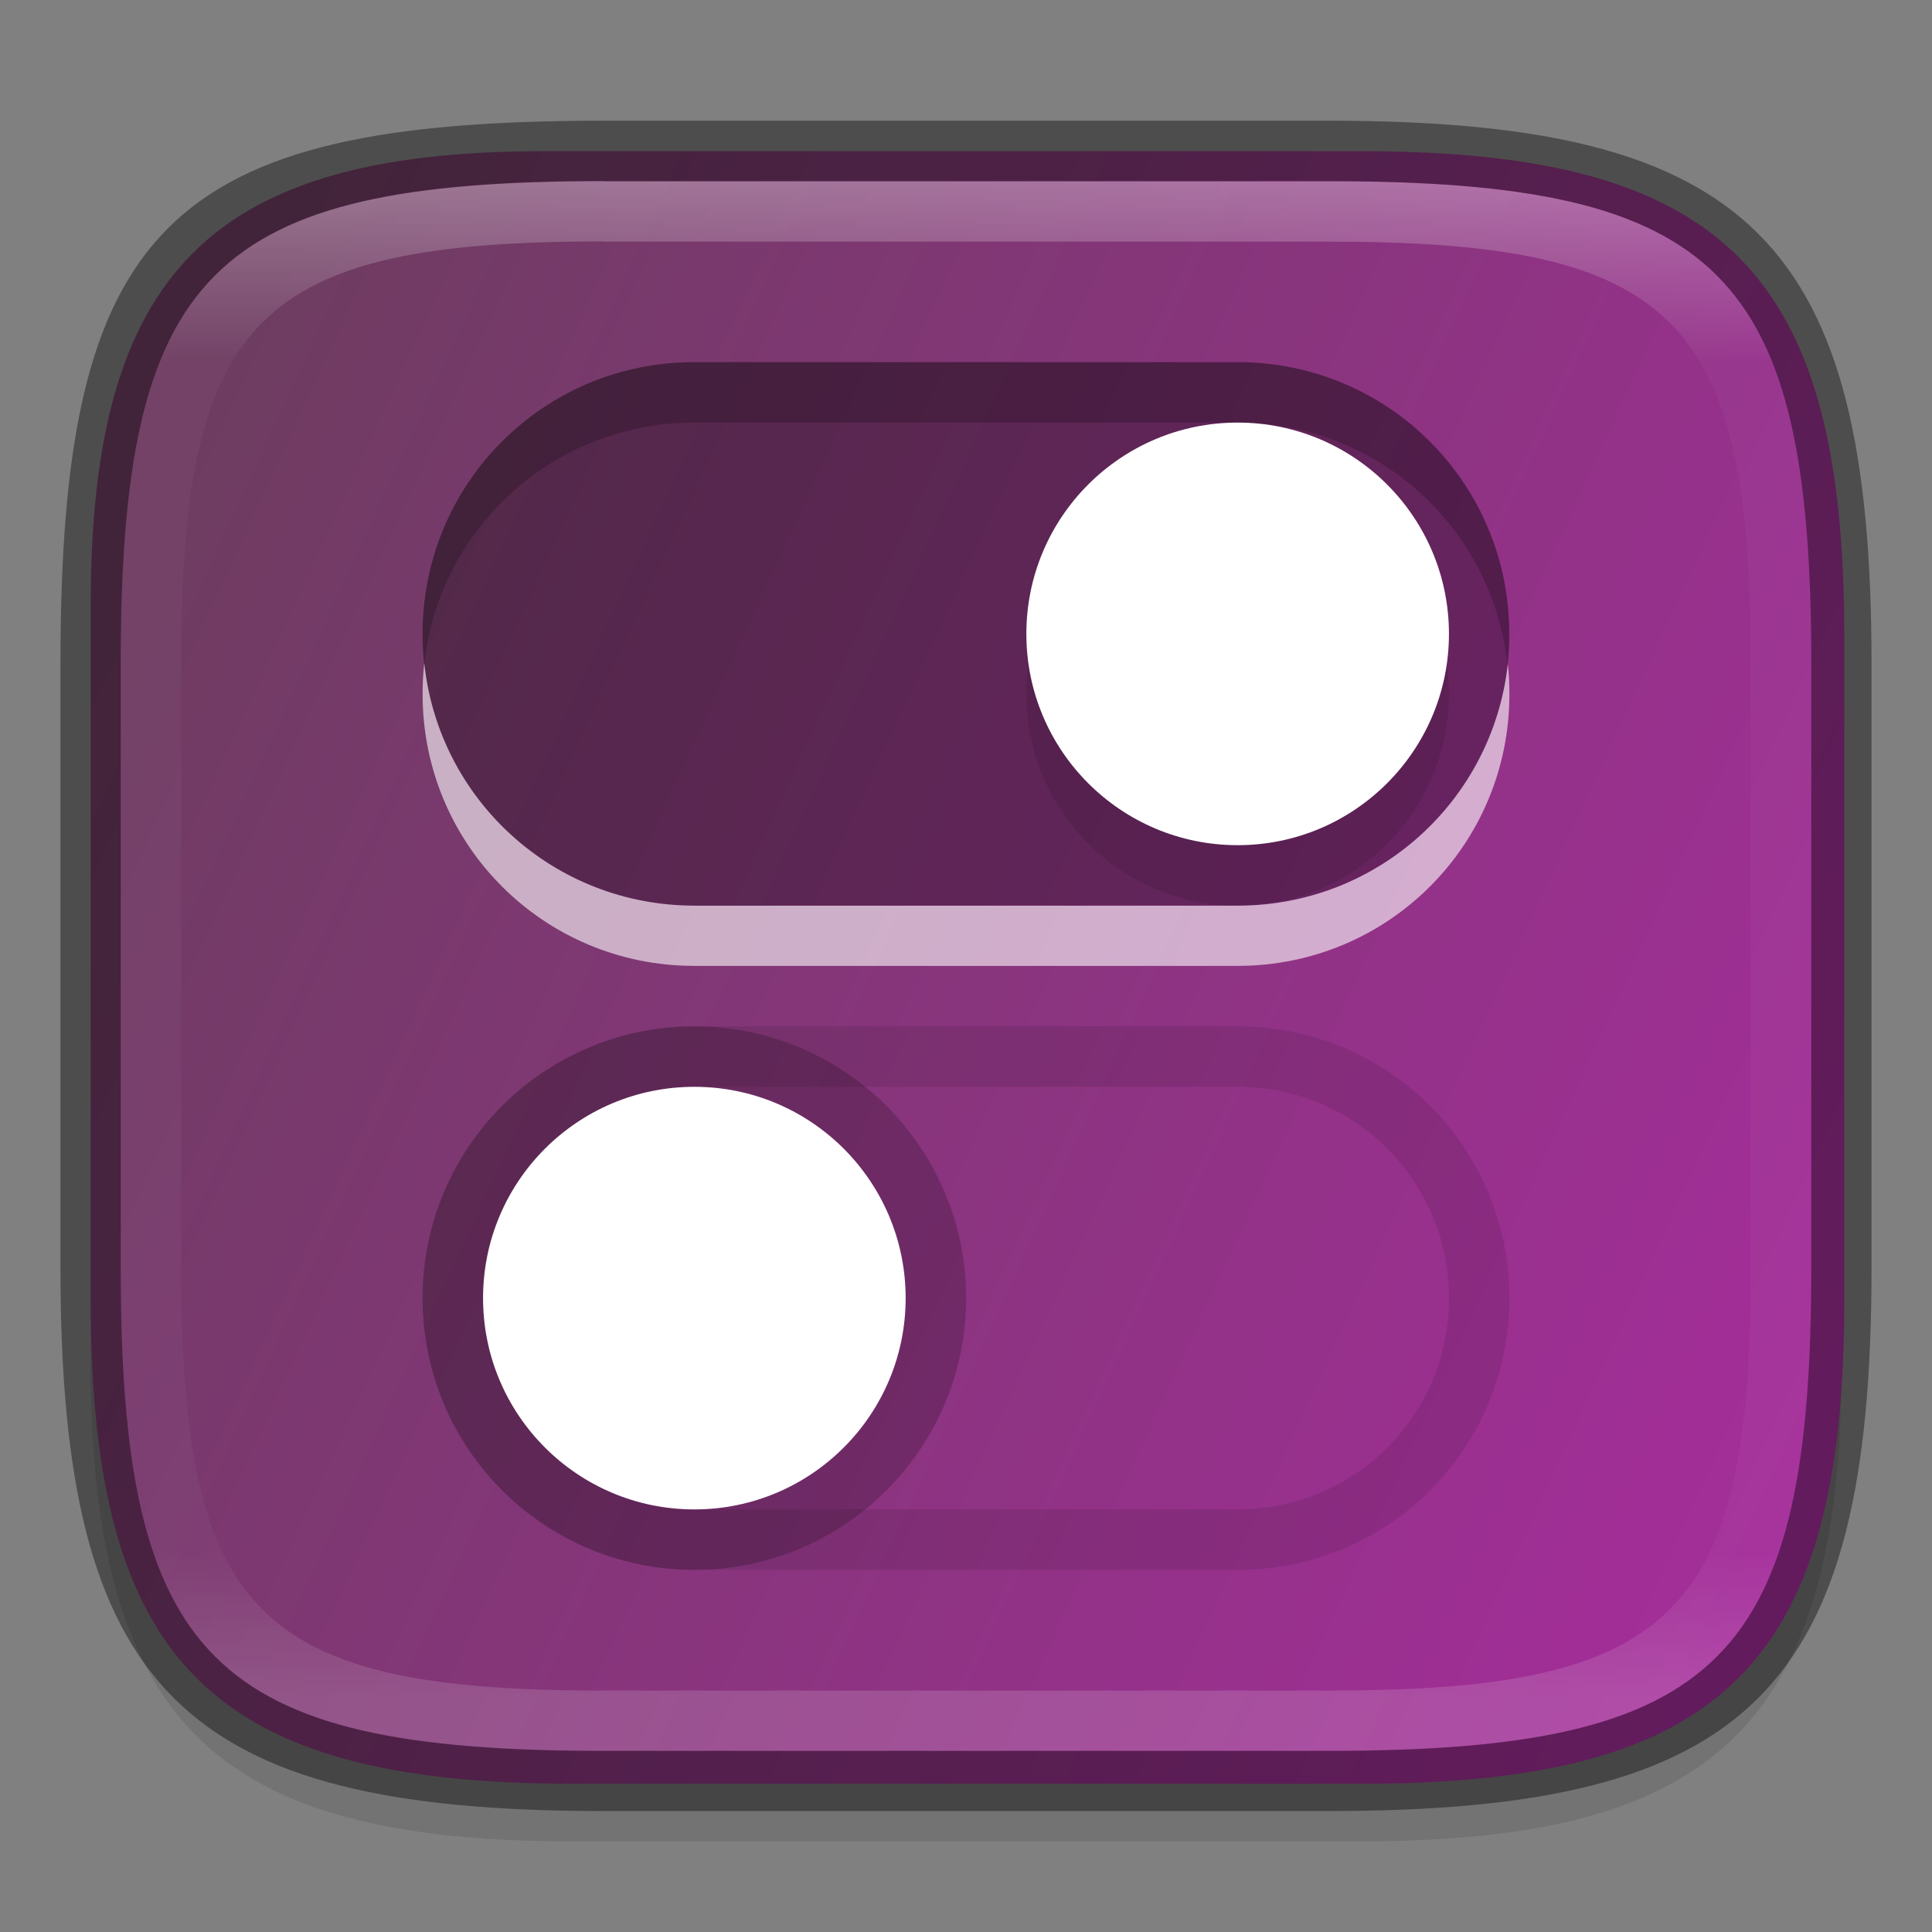<?xml version="1.0" encoding="UTF-8" standalone="no"?>
<!-- Created with Inkscape (http://www.inkscape.org/) -->

<svg
   width="32"
   height="32"
   viewBox="0 0 8.467 8.467"
   version="1.1"
   id="svg2719"
   inkscape:version="1.1.2 (0a00cf5339, 2022-02-04)"
   sodipodi:docname="preferences-desktop-theme-applications.svg"
   xmlns:inkscape="http://www.inkscape.org/namespaces/inkscape"
   xmlns:sodipodi="http://sodipodi.sourceforge.net/DTD/sodipodi-0.dtd"
   xmlns:xlink="http://www.w3.org/1999/xlink"
   xmlns="http://www.w3.org/2000/svg"
   xmlns:svg="http://www.w3.org/2000/svg">
  <rect x="0" y="0" width="8.467" height="8.467" fill="#808080" stroke="none"/>
  <sodipodi:namedview
     id="namedview2721"
     pagecolor="#ffffff"
     bordercolor="#666666"
     borderopacity="1.0"
     inkscape:pageshadow="2"
     inkscape:pageopacity="0.0"
     inkscape:pagecheckerboard="0"
     inkscape:document-units="px"
     showgrid="false"
     units="px"
     inkscape:zoom="17.500893"
     inkscape:cx="14.142135"
     inkscape:cy="12.942197"
     inkscape:window-width="1851"
     inkscape:window-height="1016"
     inkscape:window-x="0"
     inkscape:window-y="0"
     inkscape:window-maximized="1"
     inkscape:current-layer="svg2719" />
  <defs
     id="defs2716">
    <linearGradient
       inkscape:collect="always"
       id="linearGradient1871">
      <stop
         style="stop-color:#ffffff;stop-opacity:1;"
         offset="0"
         id="stop1867" />
      <stop
         style="stop-color:#ffffff;stop-opacity:0.1"
         offset="0.12"
         id="stop2515" />
      <stop
         style="stop-color:#ffffff;stop-opacity:0.102"
         offset="0.9"
         id="stop2581" />
      <stop
         style="stop-color:#ffffff;stop-opacity:0.502"
         offset="1"
         id="stop1869" />
    </linearGradient>
    <linearGradient
       inkscape:collect="always"
       xlink:href="#linearGradient1871"
       id="linearGradient16320"
       x1="10"
       y1="4"
       x2="10"
       y2="29.1"
       gradientUnits="userSpaceOnUse"
       gradientTransform="matrix(0.265,0,0,0.265,0,-0.265)" />
    <linearGradient
       inkscape:collect="always"
       xlink:href="#linearGradient3598"
       id="linearGradient3600"
       x1="12.262"
       y1="9.735"
       x2="0.361"
       y2="4.271"
       gradientUnits="userSpaceOnUse"
       gradientTransform="matrix(2.436,0,0,2.43,0.533,0.893)" />
    <linearGradient
       inkscape:collect="always"
       id="linearGradient3598">
      <stop
         style="stop-color:#a52d9b;stop-opacity:1"
         offset="0"
         id="stop3594" />
      <stop
         style="stop-color:#6e3c61;stop-opacity:1"
         offset="1"
         id="stop3596" />
    </linearGradient>
  </defs>
  <path
     id="rect18683"
     style="opacity:0.1;fill:#000000;stroke-width:0.265;stroke-linejoin:round"
     d="m 2.381,0.926 c -1.455,0 -1.984,0.529 -1.984,1.984 v 3.043 c 0,1.587 0.529,2.117 2.117,2.117 h 3.44 c 1.587,0 2.117,-0.529 2.117,-2.117 V 3.043 c 0,-1.587 -0.529,-2.117 -2.117,-2.117 z"
     sodipodi:nodetypes="sssssssss" />
  <path
     id="rect877"
     style="display:inline;fill:url(#linearGradient3600);fill-opacity:1;stroke:none;stroke-width:0.241;stroke-linecap:round;stroke-linejoin:round;stroke-miterlimit:4;stroke-dasharray:none;stroke-dashoffset:0;stroke-opacity:1;enable-background:new"
     d="M 9,2.5 C 3.5,2.5 1.5,4.5 1.5,10 v 11.5 c 0,6 2,8 8,8 h 13 c 6,0 8,-2 8,-8 v -11 c -1e-6,-6 -2,-8 -8,-8 z"
     transform="scale(0.265)"
     sodipodi:nodetypes="cccccsscc" />
  <path
     id="rect2694"
     style="opacity:0.3;fill:#000000;stroke-width:0.17;stroke-linejoin:round"
     d="m 3.043,1.587 h 2.381 c 0.66,0 1.191,0.531 1.191,1.191 0,0.66 -0.531,1.191 -1.191,1.191 H 3.043 c -0.66,0 -1.191,-0.531 -1.191,-1.191 0,-0.66 0.531,-1.191 1.191,-1.191 z"
     sodipodi:nodetypes="sssssss" />
  <path
     id="path1071"
     style="opacity:0.6;fill:#ffffff;stroke-width:0.045;stroke-linejoin:round"
     d="m 1.859,2.91 c -0.005,0.043 -0.007,0.088 -0.007,0.132 0,0.66 0.531,1.191 1.191,1.191 h 2.381 c 0.66,0 1.191,-0.531 1.191,-1.191 0,-0.045 -0.002,-0.089 -0.007,-0.132 C 6.542,3.507 6.039,3.969 5.424,3.969 H 3.043 c -0.615,0 -1.118,-0.462 -1.183,-1.058 z" />
  <path
     id="path872"
     style="opacity:0.2;fill:#000000;stroke-width:0.045;stroke-linejoin:round"
     d="m 3.043,1.587 c -0.66,0 -1.191,0.531 -1.191,1.191 0,0.045 0.002,0.089 0.007,0.132 0.065,-0.597 0.569,-1.058 1.183,-1.058 h 2.381 c 0.615,0 1.118,0.462 1.183,1.058 0.005,-0.043 0.007,-0.088 0.007,-0.132 0,-0.66 -0.531,-1.191 -1.191,-1.191 z" />
  <circle
     style="opacity:0.1;fill:#000000;fill-opacity:1;stroke-width:0.154;stroke-linejoin:round"
     id="path4786"
     cx="5.424"
     cy="3.043"
     r="0.926" />
  <circle
     style="fill:#ffffff;fill-opacity:1;stroke-width:0.154;stroke-linejoin:round"
     id="path4592"
     cx="5.424"
     cy="2.778"
     r="0.926" />
  <path
     id="rect3290"
     style="opacity:0.1;fill:#000000;fill-opacity:1;stroke-width:0.17;stroke-linejoin:round"
     d="m 3.043,4.498 c -0.66,0 -1.191,0.531 -1.191,1.191 0,0.66 0.531,1.191 1.191,1.191 h 2.381 c 0.66,0 1.191,-0.531 1.191,-1.191 0,-0.66 -0.531,-1.191 -1.191,-1.191 z m 0,0.265 h 2.381 c 0.513,0 0.926,0.413 0.926,0.926 0,0.513 -0.413,0.926 -0.926,0.926 h -2.381 c -0.513,0 -0.926,-0.413 -0.926,-0.926 0,-0.513 0.413,-0.926 0.926,-0.926 z" />
  <circle
     style="opacity:0.2;fill:#000000;fill-opacity:1;stroke-width:0.17;stroke-linejoin:round"
     id="path3871"
     cx="3.043"
     cy="5.689"
     r="1.191" />
  <circle
     style="fill:#ffffff;fill-opacity:1;stroke-width:0.151;stroke-linejoin:round"
     id="path3997"
     cx="3.043"
     cy="5.689"
     r="0.926" />
  <path
     id="rect13250"
     style="fill:url(#linearGradient16320);fill-opacity:1;stroke-width:0.265;stroke-linejoin:round;opacity:0.3"
     d="m 2.646,0.794 c -1.72,0 -2.117,0.397 -2.117,2.117 v 2.646 c 0,1.72 0.397,2.117 2.117,2.117 h 3.175 c 1.72,0 2.117,-0.397 2.117,-2.117 V 2.91 C 7.937,1.191 7.541,0.794 5.821,0.794 Z m 0,0.265 h 3.175 c 1.521,0 1.852,0.331 1.852,1.852 v 2.646 c 0,1.521 -0.331,1.852 -1.852,1.852 h -3.175 c -1.521,0 -1.852,-0.331 -1.852,-1.852 V 2.91 c 0,-1.521 0.331,-1.852 1.852,-1.852 z"
     sodipodi:nodetypes="ssssssssssssssssss" />
  <path
     id="rect2545"
     style="opacity:0.4;fill:#000000;stroke-width:0.388;stroke-linejoin:round"
     d="m 2.646,0.529 c -1.918,0 -2.381,0.463 -2.381,2.381 V 5.556 c 0,1.852 0.529,2.381 2.381,2.381 h 3.175 c 1.852,0 2.381,-0.529 2.381,-2.381 V 2.91 c 0,-1.852 -0.529,-2.381 -2.381,-2.381 z m 0,0.265 h 3.175 c 1.72,0 2.117,0.397 2.117,2.117 V 5.556 c 0,1.72 -0.397,2.117 -2.117,2.117 h -3.175 c -1.72,0 -2.117,-0.397 -2.117,-2.117 V 2.91 c 0,-1.72 0.397,-2.117 2.117,-2.117 z"
     sodipodi:nodetypes="ssssssssssssssssss" />
</svg>
